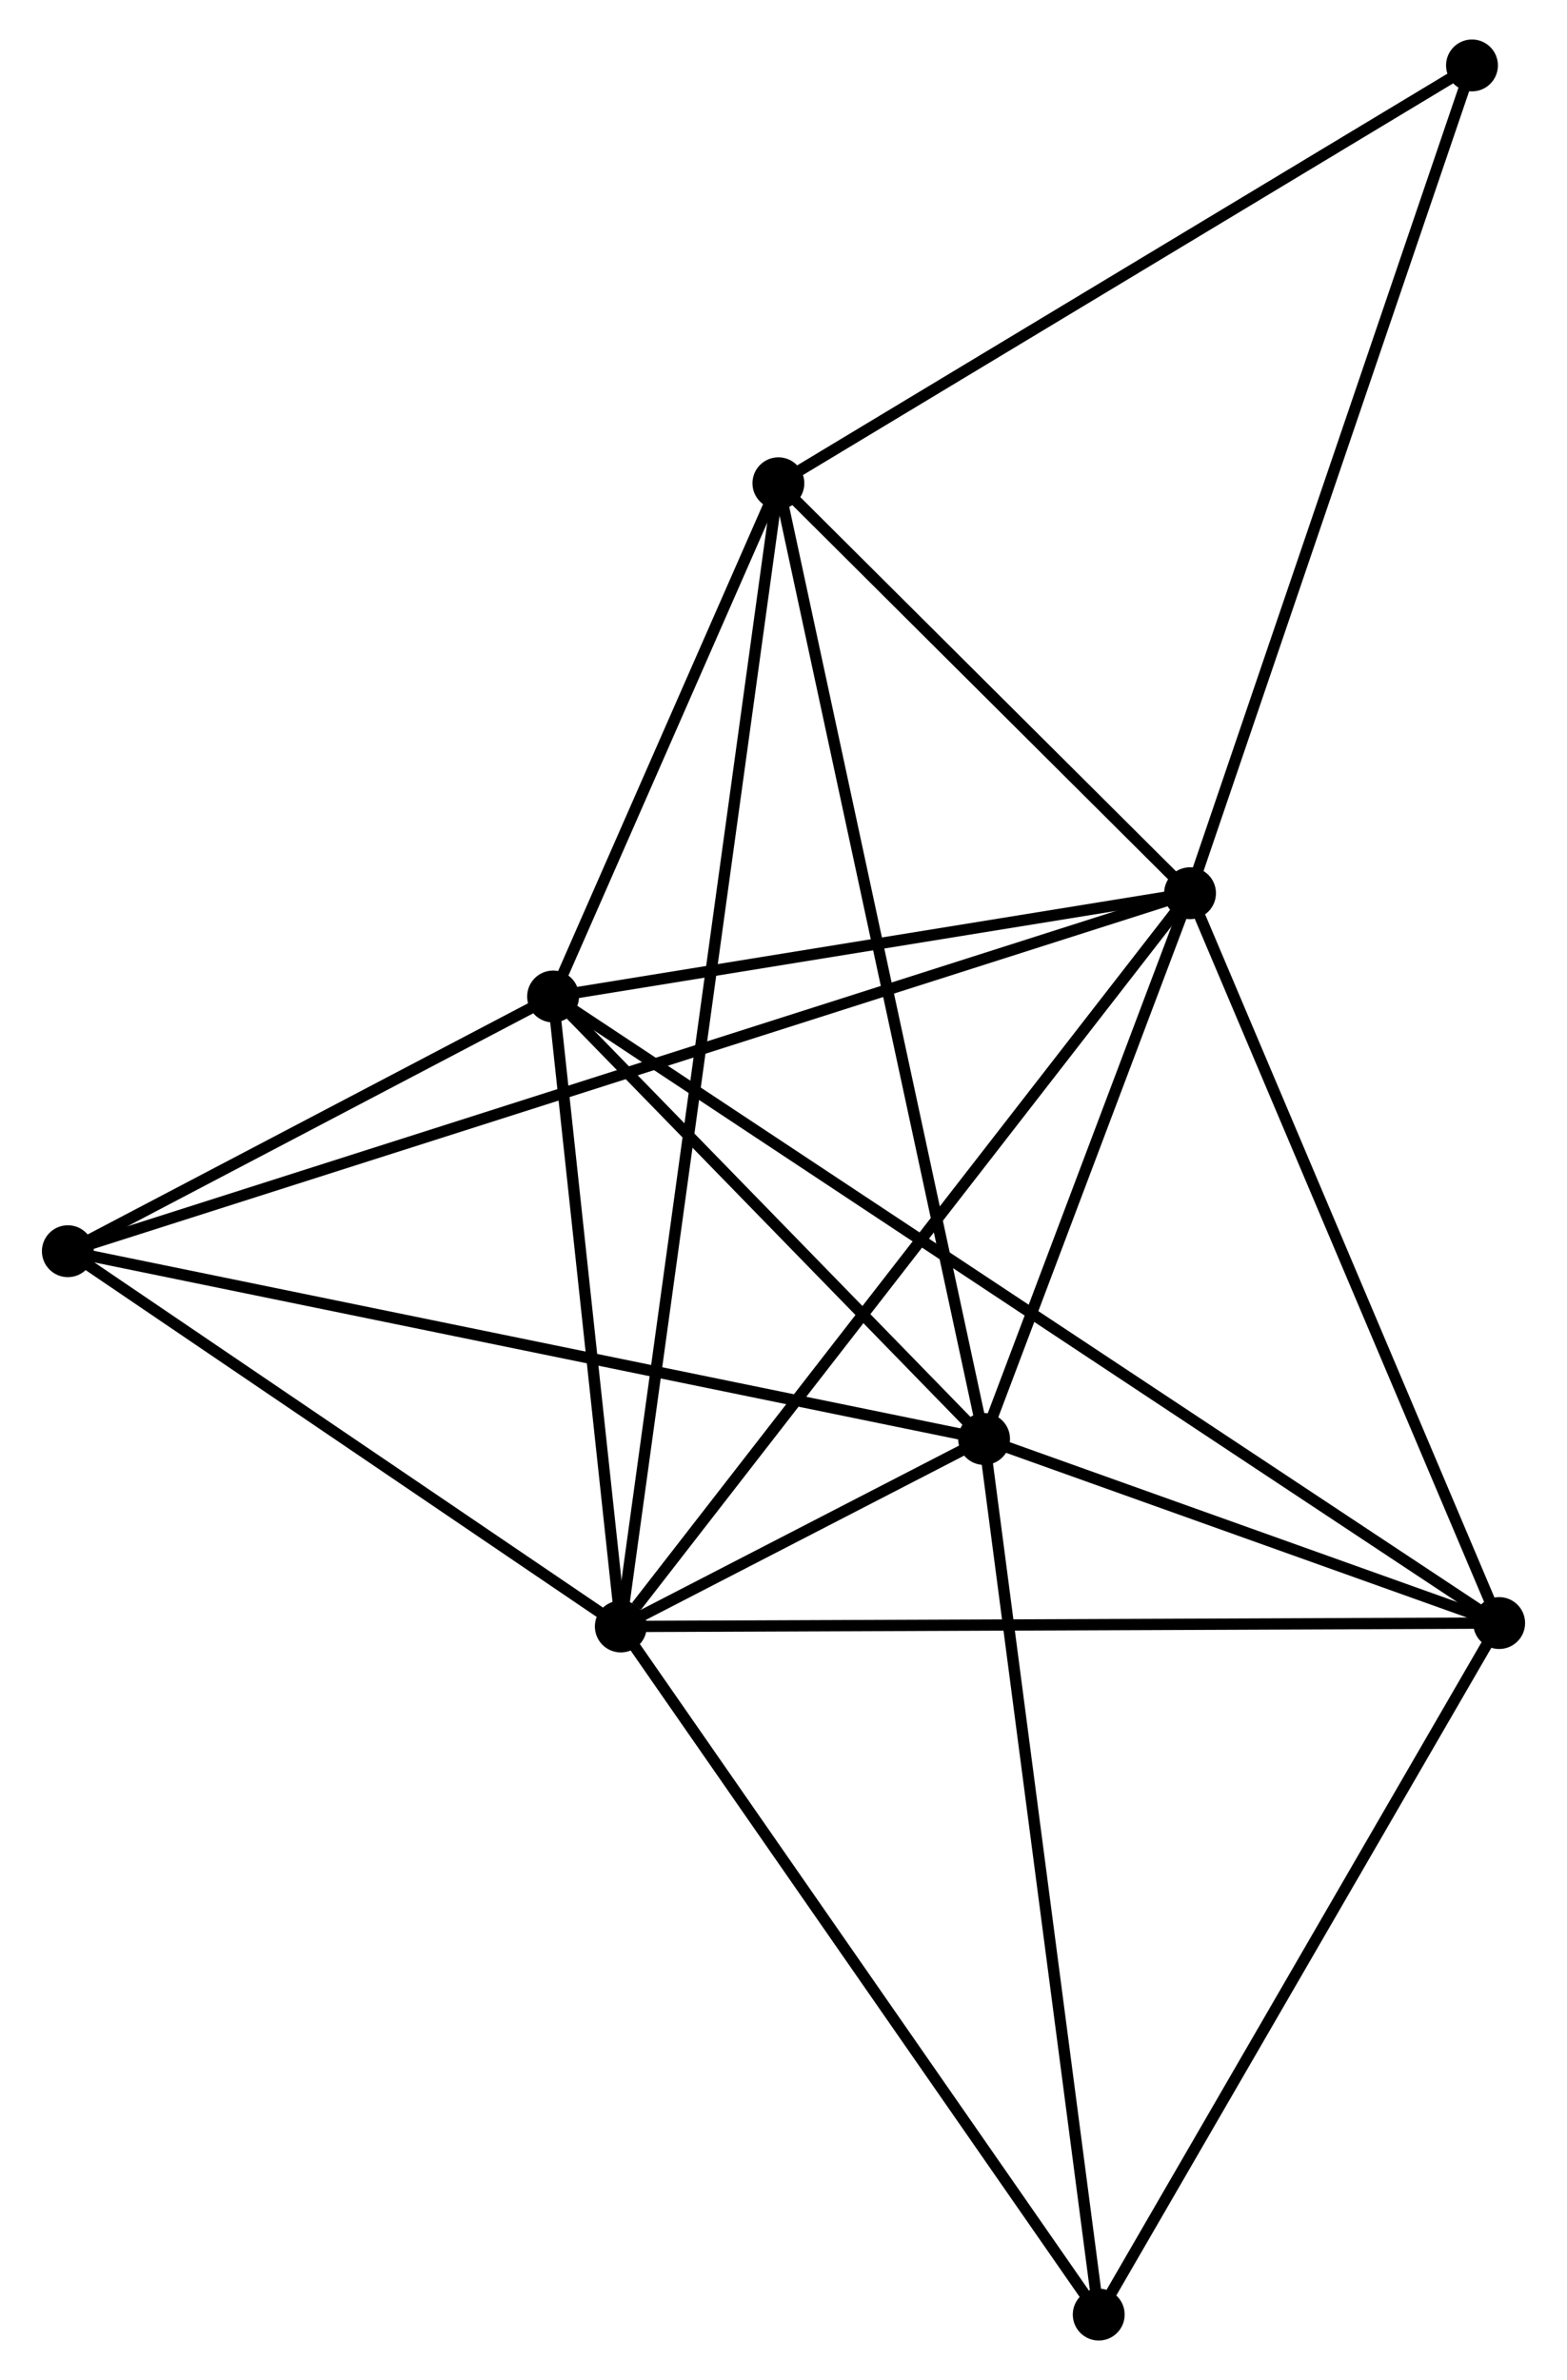 <?xml version="1.0" encoding="UTF-8" standalone="no"?>
<!DOCTYPE svg PUBLIC "-//W3C//DTD SVG 1.1//EN"
 "http://www.w3.org/Graphics/SVG/1.1/DTD/svg11.dtd">
<!-- Generated by graphviz version 2.36.0 (20140111.2315)
 -->
<!-- Title: %3 Pages: 1 -->
<svg width="139pt" height="211pt"
 viewBox="0.00 0.00 138.54 210.96" xmlns="http://www.w3.org/2000/svg" xmlns:xlink="http://www.w3.org/1999/xlink">
<g id="graph0" class="graph" transform="scale(1 1) rotate(0) translate(4 206.963)">
<title>%3</title>
<!-- 0 -->
<g id="node1" class="node"><title>0</title>
<ellipse fill="black" stroke="black" cx="101.325" cy="-127.789" rx="1.8" ry="1.8"/>
</g>
<!-- 1 -->
<g id="node2" class="node"><title>1</title>
<ellipse fill="black" stroke="black" cx="83.059" cy="-79.412" rx="1.8" ry="1.8"/>
</g>
<!-- 0&#45;&#45;1 -->
<g id="edge1" class="edge"><title>0&#45;&#45;1</title>
<path fill="none" stroke="black" d="M100.54,-125.711C97.535,-117.753 86.785,-89.28 83.821,-81.43"/>
</g>
<!-- 2 -->
<g id="node3" class="node"><title>2</title>
<ellipse fill="black" stroke="black" cx="50.841" cy="-62.792" rx="1.8" ry="1.8"/>
</g>
<!-- 0&#45;&#45;2 -->
<g id="edge2" class="edge"><title>0&#45;&#45;2</title>
<path fill="none" stroke="black" d="M100.077,-126.183C93.153,-117.268 59.508,-73.95 52.23,-64.581"/>
</g>
<!-- 3 -->
<g id="node4" class="node"><title>3</title>
<ellipse fill="black" stroke="black" cx="44.836" cy="-118.633" rx="1.8" ry="1.8"/>
</g>
<!-- 0&#45;&#45;3 -->
<g id="edge3" class="edge"><title>0&#45;&#45;3</title>
<path fill="none" stroke="black" d="M99.445,-127.485C90.869,-126.094 55.49,-120.36 46.78,-118.948"/>
</g>
<!-- 4 -->
<g id="node5" class="node"><title>4</title>
<ellipse fill="black" stroke="black" cx="64.817" cy="-164.127" rx="1.8" ry="1.8"/>
</g>
<!-- 0&#45;&#45;4 -->
<g id="edge4" class="edge"><title>0&#45;&#45;4</title>
<path fill="none" stroke="black" d="M99.756,-129.351C93.751,-135.328 72.264,-156.715 66.34,-162.612"/>
</g>
<!-- 5 -->
<g id="node6" class="node"><title>5</title>
<ellipse fill="black" stroke="black" cx="128.74" cy="-63.096" rx="1.8" ry="1.8"/>
</g>
<!-- 0&#45;&#45;5 -->
<g id="edge5" class="edge"><title>0&#45;&#45;5</title>
<path fill="none" stroke="black" d="M102.116,-125.923C106.119,-116.476 124.11,-74.021 127.998,-64.847"/>
</g>
<!-- 6 -->
<g id="node7" class="node"><title>6</title>
<ellipse fill="black" stroke="black" cx="1.8" cy="-96.056" rx="1.8" ry="1.8"/>
</g>
<!-- 0&#45;&#45;6 -->
<g id="edge6" class="edge"><title>0&#45;&#45;6</title>
<path fill="none" stroke="black" d="M99.597,-127.238C87.517,-123.387 15.81,-100.523 3.575,-96.622"/>
</g>
<!-- 8 -->
<g id="node8" class="node"><title>8</title>
<ellipse fill="black" stroke="black" cx="126.33" cy="-201.163" rx="1.8" ry="1.8"/>
</g>
<!-- 0&#45;&#45;8 -->
<g id="edge7" class="edge"><title>0&#45;&#45;8</title>
<path fill="none" stroke="black" d="M101.943,-129.603C105.402,-139.754 122.331,-189.427 125.734,-199.413"/>
</g>
<!-- 1&#45;&#45;2 -->
<g id="edge8" class="edge"><title>1&#45;&#45;2</title>
<path fill="none" stroke="black" d="M81.327,-78.519C75.785,-75.66 58.515,-66.751 52.742,-63.773"/>
</g>
<!-- 1&#45;&#45;3 -->
<g id="edge9" class="edge"><title>1&#45;&#45;3</title>
<path fill="none" stroke="black" d="M81.787,-80.718C75.984,-86.672 52.045,-111.235 46.151,-117.283"/>
</g>
<!-- 1&#45;&#45;4 -->
<g id="edge10" class="edge"><title>1&#45;&#45;4</title>
<path fill="none" stroke="black" d="M82.678,-81.182C80.325,-92.112 67.783,-150.354 65.26,-162.072"/>
</g>
<!-- 1&#45;&#45;5 -->
<g id="edge11" class="edge"><title>1&#45;&#45;5</title>
<path fill="none" stroke="black" d="M85.022,-78.711C92.536,-76.027 119.422,-66.424 126.835,-63.776"/>
</g>
<!-- 1&#45;&#45;6 -->
<g id="edge12" class="edge"><title>1&#45;&#45;6</title>
<path fill="none" stroke="black" d="M81.051,-79.824C69.808,-82.127 14.797,-93.394 3.738,-95.659"/>
</g>
<!-- 7 -->
<g id="node9" class="node"><title>7</title>
<ellipse fill="black" stroke="black" cx="93.227" cy="-1.8" rx="1.8" ry="1.8"/>
</g>
<!-- 1&#45;&#45;7 -->
<g id="edge13" class="edge"><title>1&#45;&#45;7</title>
<path fill="none" stroke="black" d="M83.311,-77.494C84.717,-66.756 91.6,-14.213 92.984,-3.651"/>
</g>
<!-- 2&#45;&#45;3 -->
<g id="edge14" class="edge"><title>2&#45;&#45;3</title>
<path fill="none" stroke="black" d="M50.641,-64.65C49.729,-73.128 45.968,-108.1 45.042,-116.711"/>
</g>
<!-- 2&#45;&#45;4 -->
<g id="edge15" class="edge"><title>2&#45;&#45;4</title>
<path fill="none" stroke="black" d="M51.133,-64.908C52.952,-78.096 62.713,-148.868 64.527,-162.022"/>
</g>
<!-- 2&#45;&#45;5 -->
<g id="edge16" class="edge"><title>2&#45;&#45;5</title>
<path fill="none" stroke="black" d="M52.766,-62.799C63.544,-62.841 116.281,-63.047 126.882,-63.088"/>
</g>
<!-- 2&#45;&#45;6 -->
<g id="edge17" class="edge"><title>2&#45;&#45;6</title>
<path fill="none" stroke="black" d="M49.209,-63.899C41.764,-68.949 11.05,-89.782 3.488,-94.911"/>
</g>
<!-- 2&#45;&#45;7 -->
<g id="edge18" class="edge"><title>2&#45;&#45;7</title>
<path fill="none" stroke="black" d="M51.889,-61.284C57.702,-52.919 85.95,-12.271 92.06,-3.479"/>
</g>
<!-- 3&#45;&#45;4 -->
<g id="edge19" class="edge"><title>3&#45;&#45;4</title>
<path fill="none" stroke="black" d="M45.694,-120.588C48.981,-128.071 60.742,-154.847 63.984,-162.23"/>
</g>
<!-- 3&#45;&#45;5 -->
<g id="edge20" class="edge"><title>3&#45;&#45;5</title>
<path fill="none" stroke="black" d="M46.588,-117.473C57.507,-110.245 116.106,-71.458 126.997,-64.249"/>
</g>
<!-- 3&#45;&#45;6 -->
<g id="edge21" class="edge"><title>3&#45;&#45;6</title>
<path fill="none" stroke="black" d="M42.986,-117.663C35.907,-113.949 10.578,-100.661 3.594,-96.998"/>
</g>
<!-- 4&#45;&#45;8 -->
<g id="edge22" class="edge"><title>4&#45;&#45;8</title>
<path fill="none" stroke="black" d="M66.592,-165.195C75.575,-170.604 115.942,-194.908 124.665,-200.16"/>
</g>
<!-- 5&#45;&#45;7 -->
<g id="edge23" class="edge"><title>5&#45;&#45;7</title>
<path fill="none" stroke="black" d="M127.716,-61.327C122.53,-52.377 99.224,-12.152 94.188,-3.459"/>
</g>
</g>
</svg>
